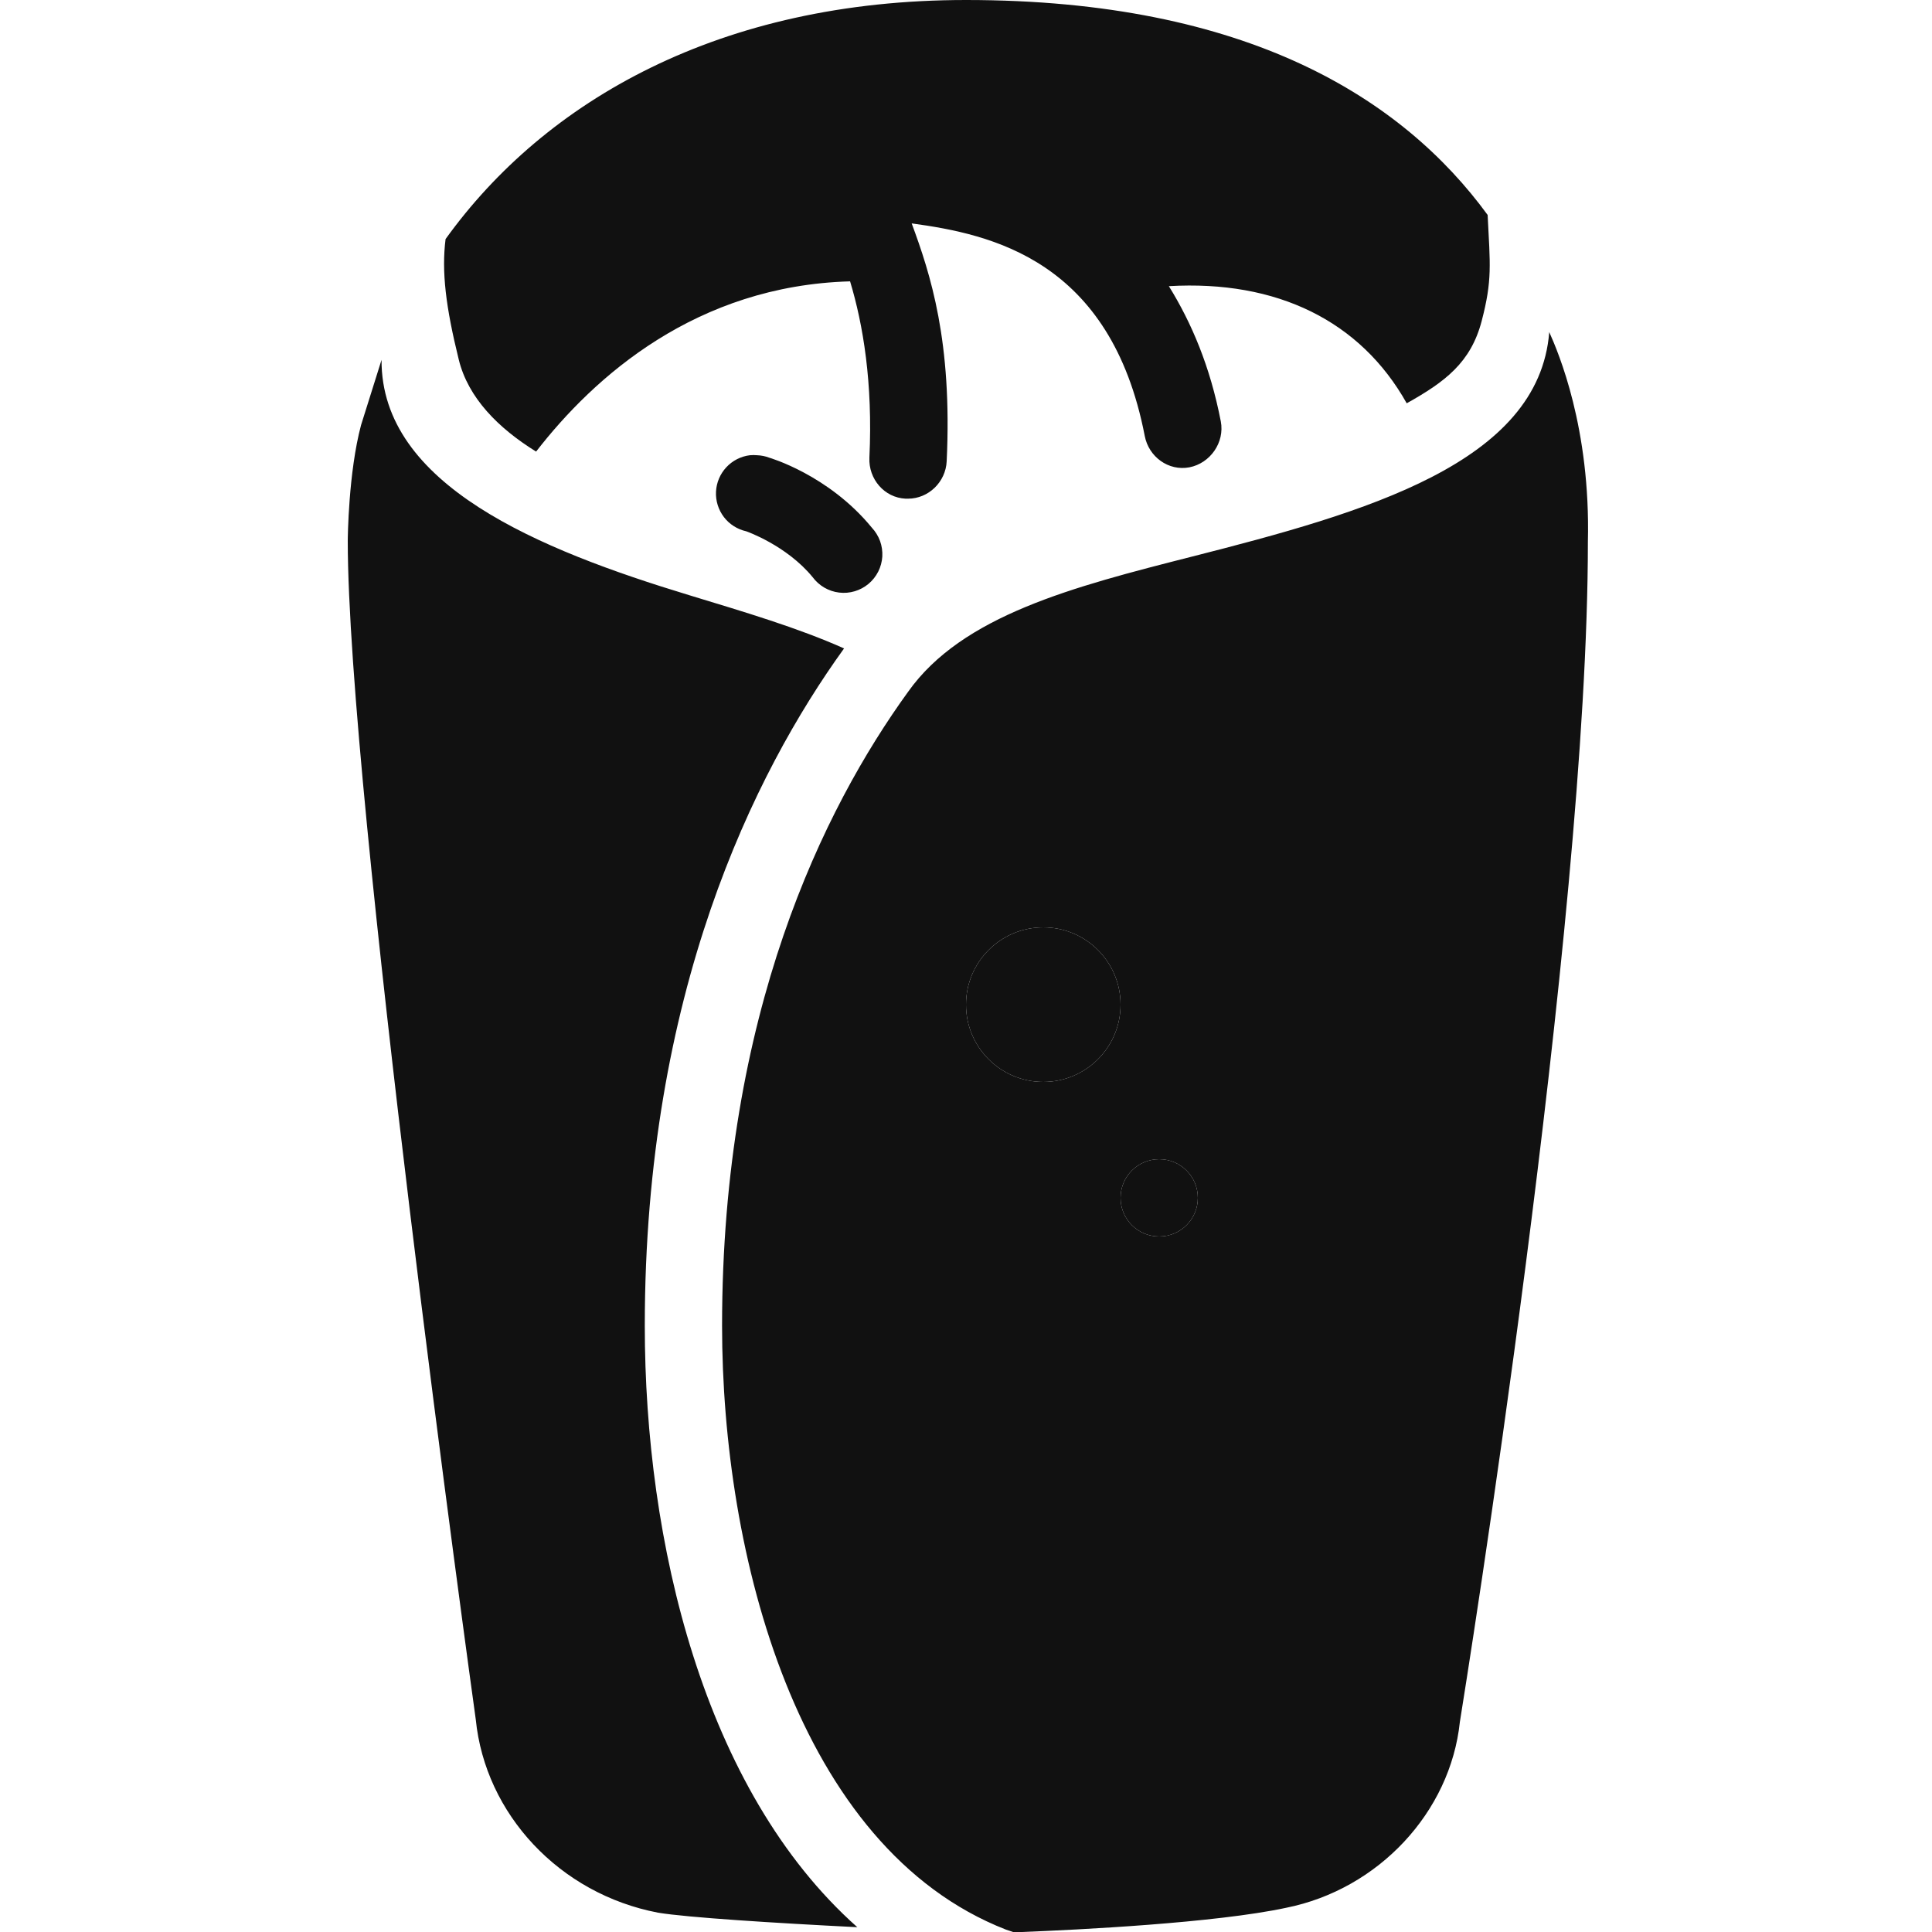 <svg width="35" height="35" viewBox="0 0 35 35" fill="none" xmlns="http://www.w3.org/2000/svg">
<path d="M17.5 0C13.046 0 9.877 1.822 8.072 4.331C7.998 4.921 8.074 5.555 8.312 6.519C8.483 7.209 9.026 7.756 9.712 8.181C10.768 6.818 12.614 5.175 15.4 5.097C15.636 5.877 15.814 6.936 15.75 8.291C15.732 8.677 16.02 9.016 16.406 9.034C16.417 9.034 16.439 9.034 16.45 9.034C16.821 9.034 17.133 8.731 17.15 8.356C17.253 6.186 16.858 4.972 16.516 4.047C17.956 4.243 20.121 4.706 20.738 7.897C20.81 8.276 21.168 8.538 21.547 8.466C21.926 8.392 22.189 8.014 22.116 7.634C21.923 6.638 21.586 5.848 21.175 5.184C23.135 5.07 24.648 5.815 25.484 7.306C26.182 6.916 26.644 6.567 26.841 5.819C27.037 5.07 26.995 4.803 26.95 3.894C25.416 1.794 22.61 0 17.5 0ZM28.066 6.016C27.879 8.393 24.736 9.285 21.591 10.084C19.444 10.63 17.431 11.148 16.45 12.534C14.921 14.647 13.081 18.366 13.081 24.019C13.081 28.14 14.431 33.474 18.222 34.956L18.353 35H18.506C19.524 34.961 22.021 34.836 23.297 34.562C24.974 34.227 26.275 32.829 26.447 31.194C26.541 30.608 28.766 16.781 28.766 9.822C28.817 7.751 28.229 6.38 28.066 6.016ZM6.912 6.519L6.541 7.7C6.312 8.557 6.3 9.743 6.3 9.8C6.3 14.346 8.527 30.491 8.619 31.15C8.791 32.866 10.138 34.31 11.922 34.65C12.445 34.737 14.023 34.837 15.531 34.913C12.737 32.431 11.681 27.915 11.681 24.019C11.681 18.007 13.652 14.018 15.291 11.747C14.457 11.374 13.483 11.086 12.491 10.784C9.761 9.956 6.901 8.785 6.912 6.519ZM13.584 8.247C13.421 8.267 13.269 8.345 13.157 8.466C13.045 8.587 12.979 8.743 12.971 8.908C12.963 9.073 13.014 9.235 13.114 9.367C13.214 9.498 13.358 9.589 13.519 9.625C13.519 9.625 14.248 9.878 14.722 10.456C14.779 10.533 14.851 10.597 14.933 10.645C15.016 10.693 15.107 10.724 15.202 10.735C15.297 10.747 15.393 10.738 15.484 10.711C15.576 10.684 15.661 10.638 15.734 10.577C15.807 10.516 15.867 10.44 15.91 10.355C15.953 10.27 15.978 10.176 15.984 10.081C15.989 9.986 15.975 9.89 15.943 9.801C15.91 9.711 15.859 9.629 15.794 9.559C15.007 8.598 13.934 8.291 13.934 8.291C13.864 8.264 13.79 8.25 13.716 8.247C13.672 8.243 13.628 8.243 13.584 8.247ZM18.9 16.8C19.673 16.8 20.3 17.427 20.3 18.2C20.3 18.973 19.673 19.6 18.9 19.6C18.127 19.6 17.5 18.973 17.5 18.2C17.5 17.427 18.127 16.8 18.9 16.8ZM21 21C21.387 21 21.7 21.313 21.7 21.7C21.7 22.087 21.387 22.4 21 22.4C20.613 22.4 20.3 22.087 20.3 21.7C20.3 21.313 20.613 21 21 21Z" fill="#111111"/>
<path d="M18.9 16.8C19.673 16.8 20.3 17.427 20.3 18.2C20.3 18.973 19.673 19.6 18.9 19.6C18.127 19.6 17.5 18.973 17.5 18.2C17.5 17.427 18.127 16.8 18.9 16.8Z" fill="#111111"/>
<path d="M21 21C21.387 21 21.7 21.313 21.7 21.7C21.7 22.087 21.387 22.4 21 22.4C20.613 22.4 20.3 22.087 20.3 21.7C20.3 21.313 20.613 21 21 21Z" fill="#111111"/>
</svg>
